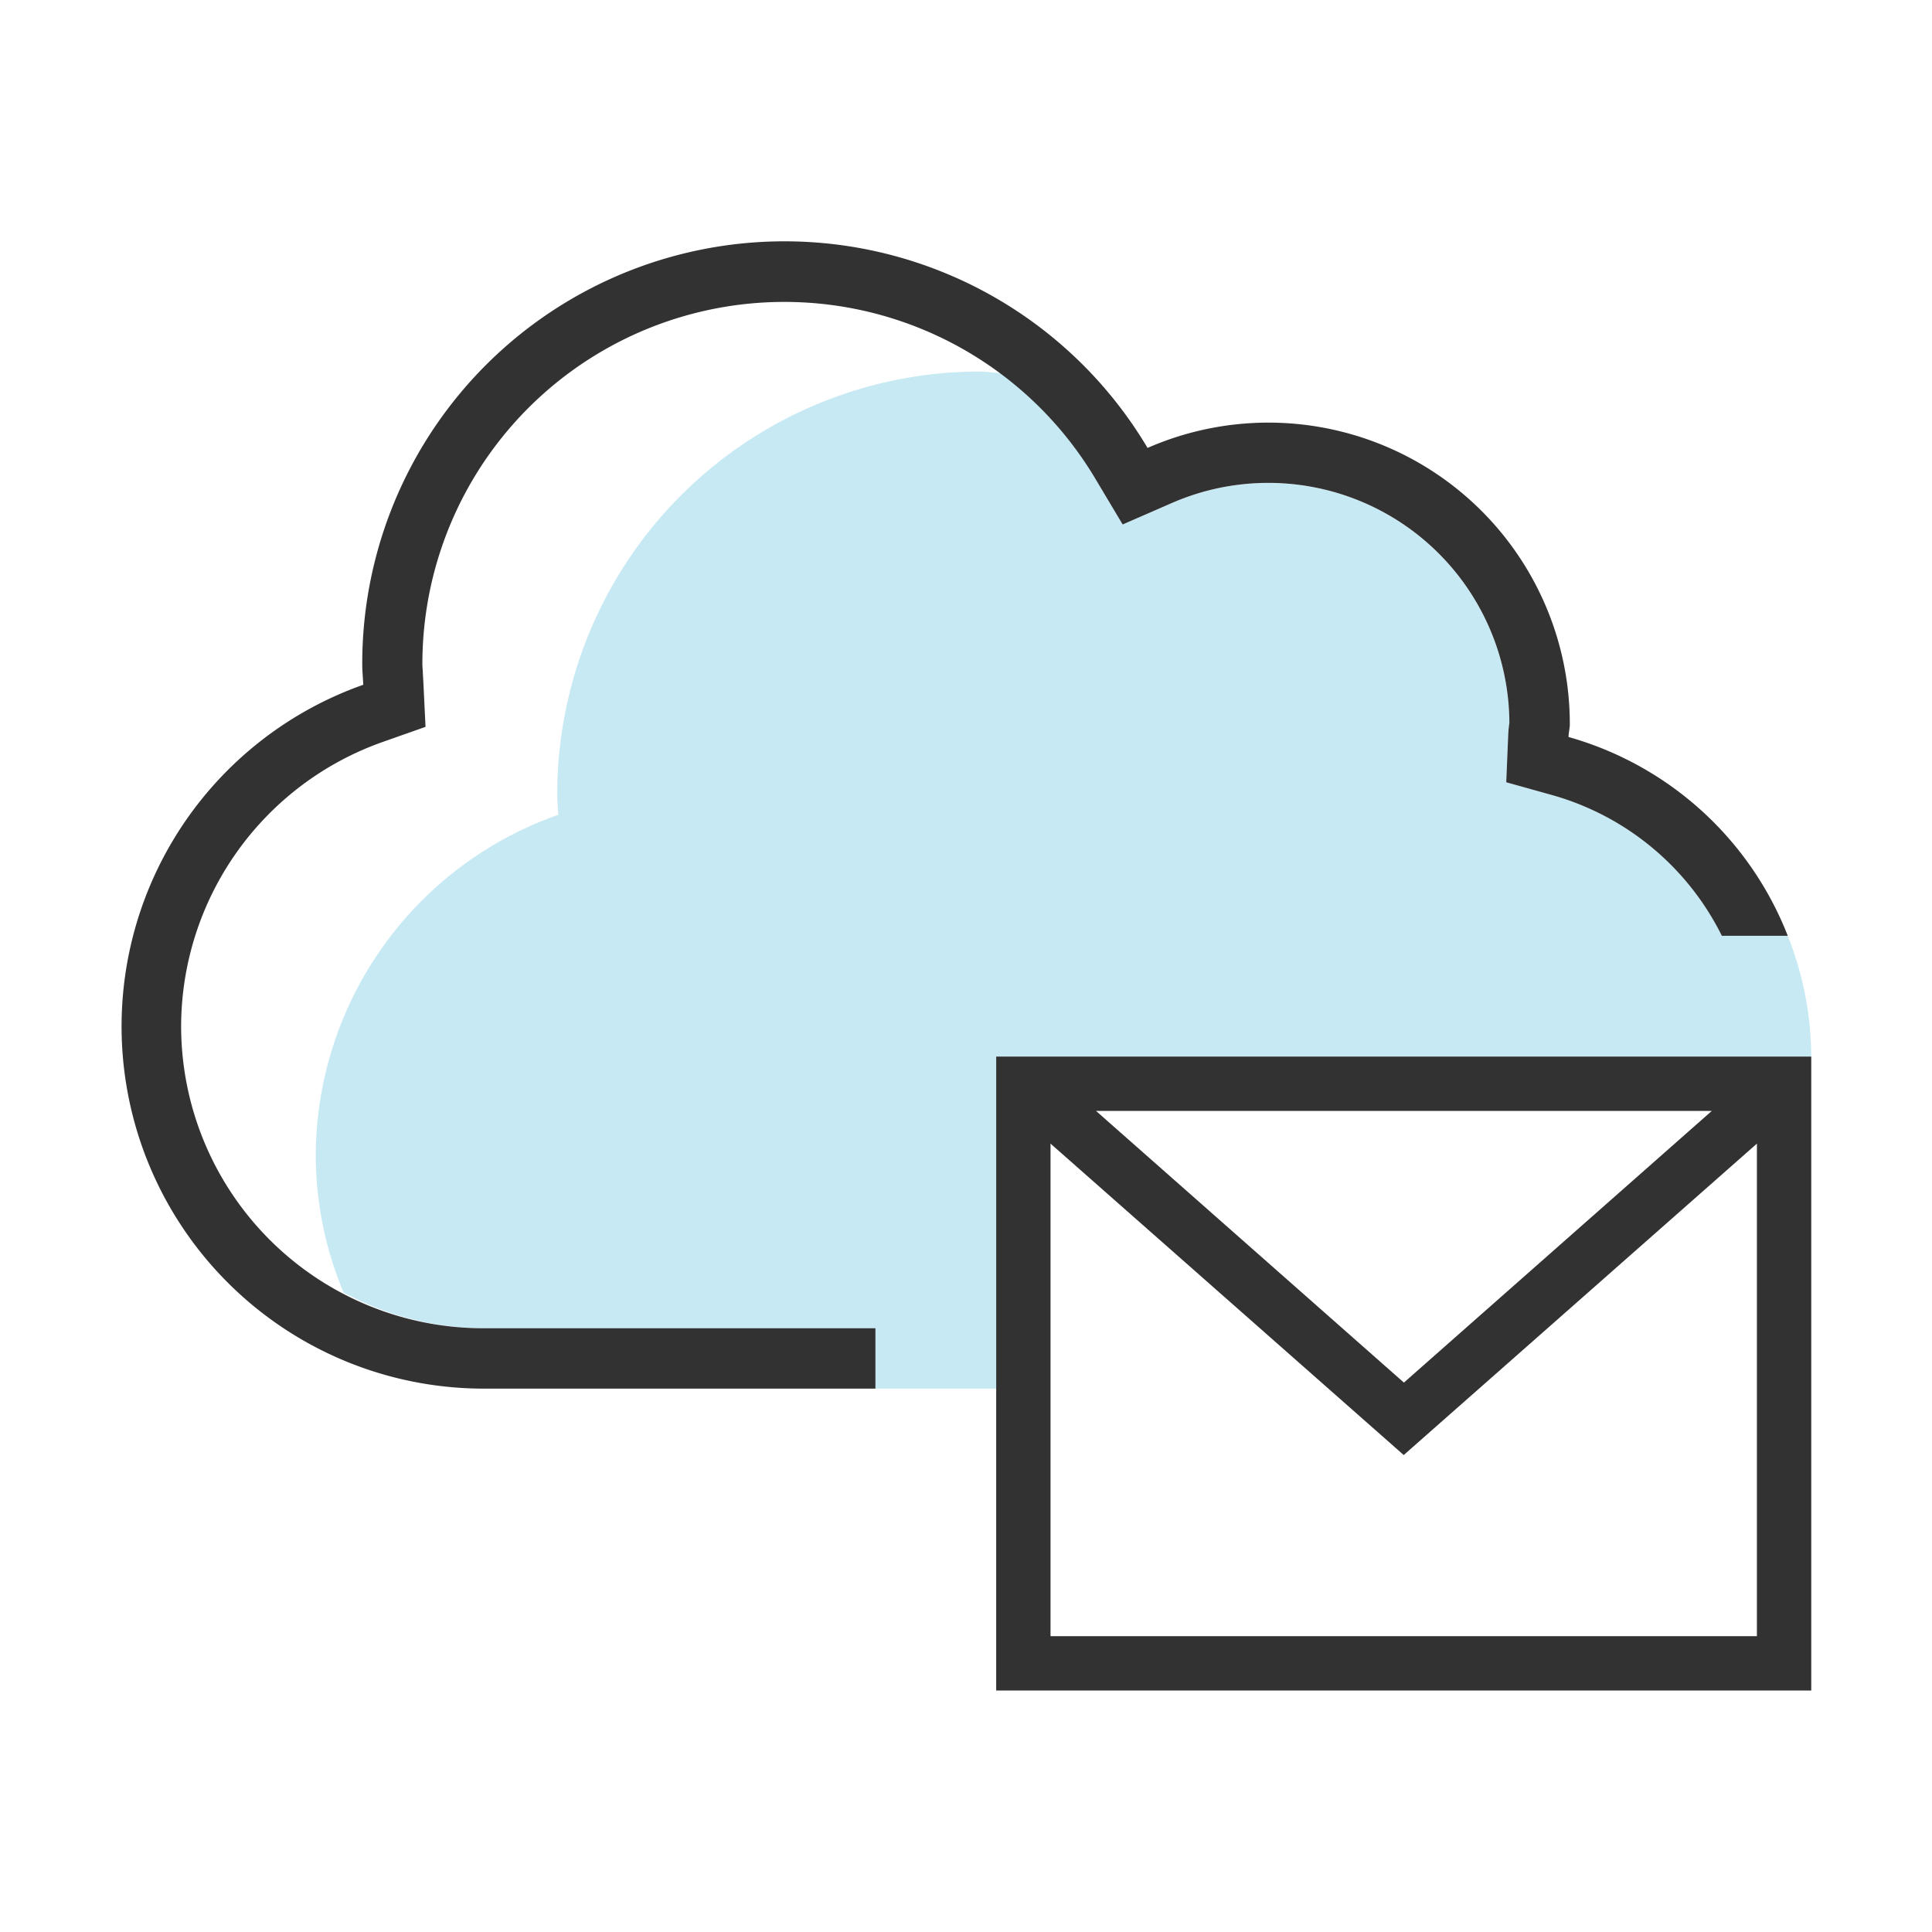 <svg xmlns="http://www.w3.org/2000/svg" id="ic_messaging" width="32" height="32" viewBox="0 0 32 32">
    <defs>
        <style>
            .cls-3{fill:#323232}
        </style>
    </defs>
    <g id="Group_5775" transform="translate(-380 -940)">
        <path id="Path_11424" fill="#c7e9f4" d="M409.61 955.5h-1.092a4.5 4.5 0 0 0-2.808-2.33l-.763-.213.033-.792c0-.066.01-.13.019-.194a3.993 3.993 0 0 0-5.594-3.636l-.807.352-.451-.755a6.059 6.059 0 0 0-1.573-1.75c-.116-.006-.227-.028-.344-.028a7 7 0 0 0-7 7c0 .115.011.228.017.342a6 6 0 0 0-4.017 5.658 5.9 5.9 0 0 0 .461 2.255A4.935 4.935 0 0 0 388 962h6.5v1h2v-5.5H410a5.45 5.45 0 0 0-.39-2z"/>
        <g id="Group_5774">
            <path id="Path_11425" d="M396.5 957.5V968H410v-10.5zm11.853.9l-5.1 4.5-5.1-4.5zm-10.953 8.7v-8.158l5.85 5.158 5.85-5.158v8.158z" class="cls-3"/>
            <path id="Path_11426" d="M383 957a5.005 5.005 0 0 1 3.348-4.714l.7-.247-.036-.745-.008-.137c0-.052-.008-.1-.008-.157a5.995 5.995 0 0 1 11.148-3.068l.451.755.807-.352a3.993 3.993 0 0 1 5.598 3.636c-.009.064-.016.128-.019.194l-.033.792.763.213a4.5 4.5 0 0 1 2.808 2.33h1.092a5.5 5.5 0 0 0-3.631-3.293c0-.07.021-.136.021-.207a4.992 4.992 0 0 0-6.994-4.581A6.994 6.994 0 0 0 386 951c0 .116.012.228.017.342A6 6 0 0 0 388 963h6.5v-1H388a5.006 5.006 0 0 1-5-5z" class="cls-3"/>
        </g>
    </g>
</svg>
